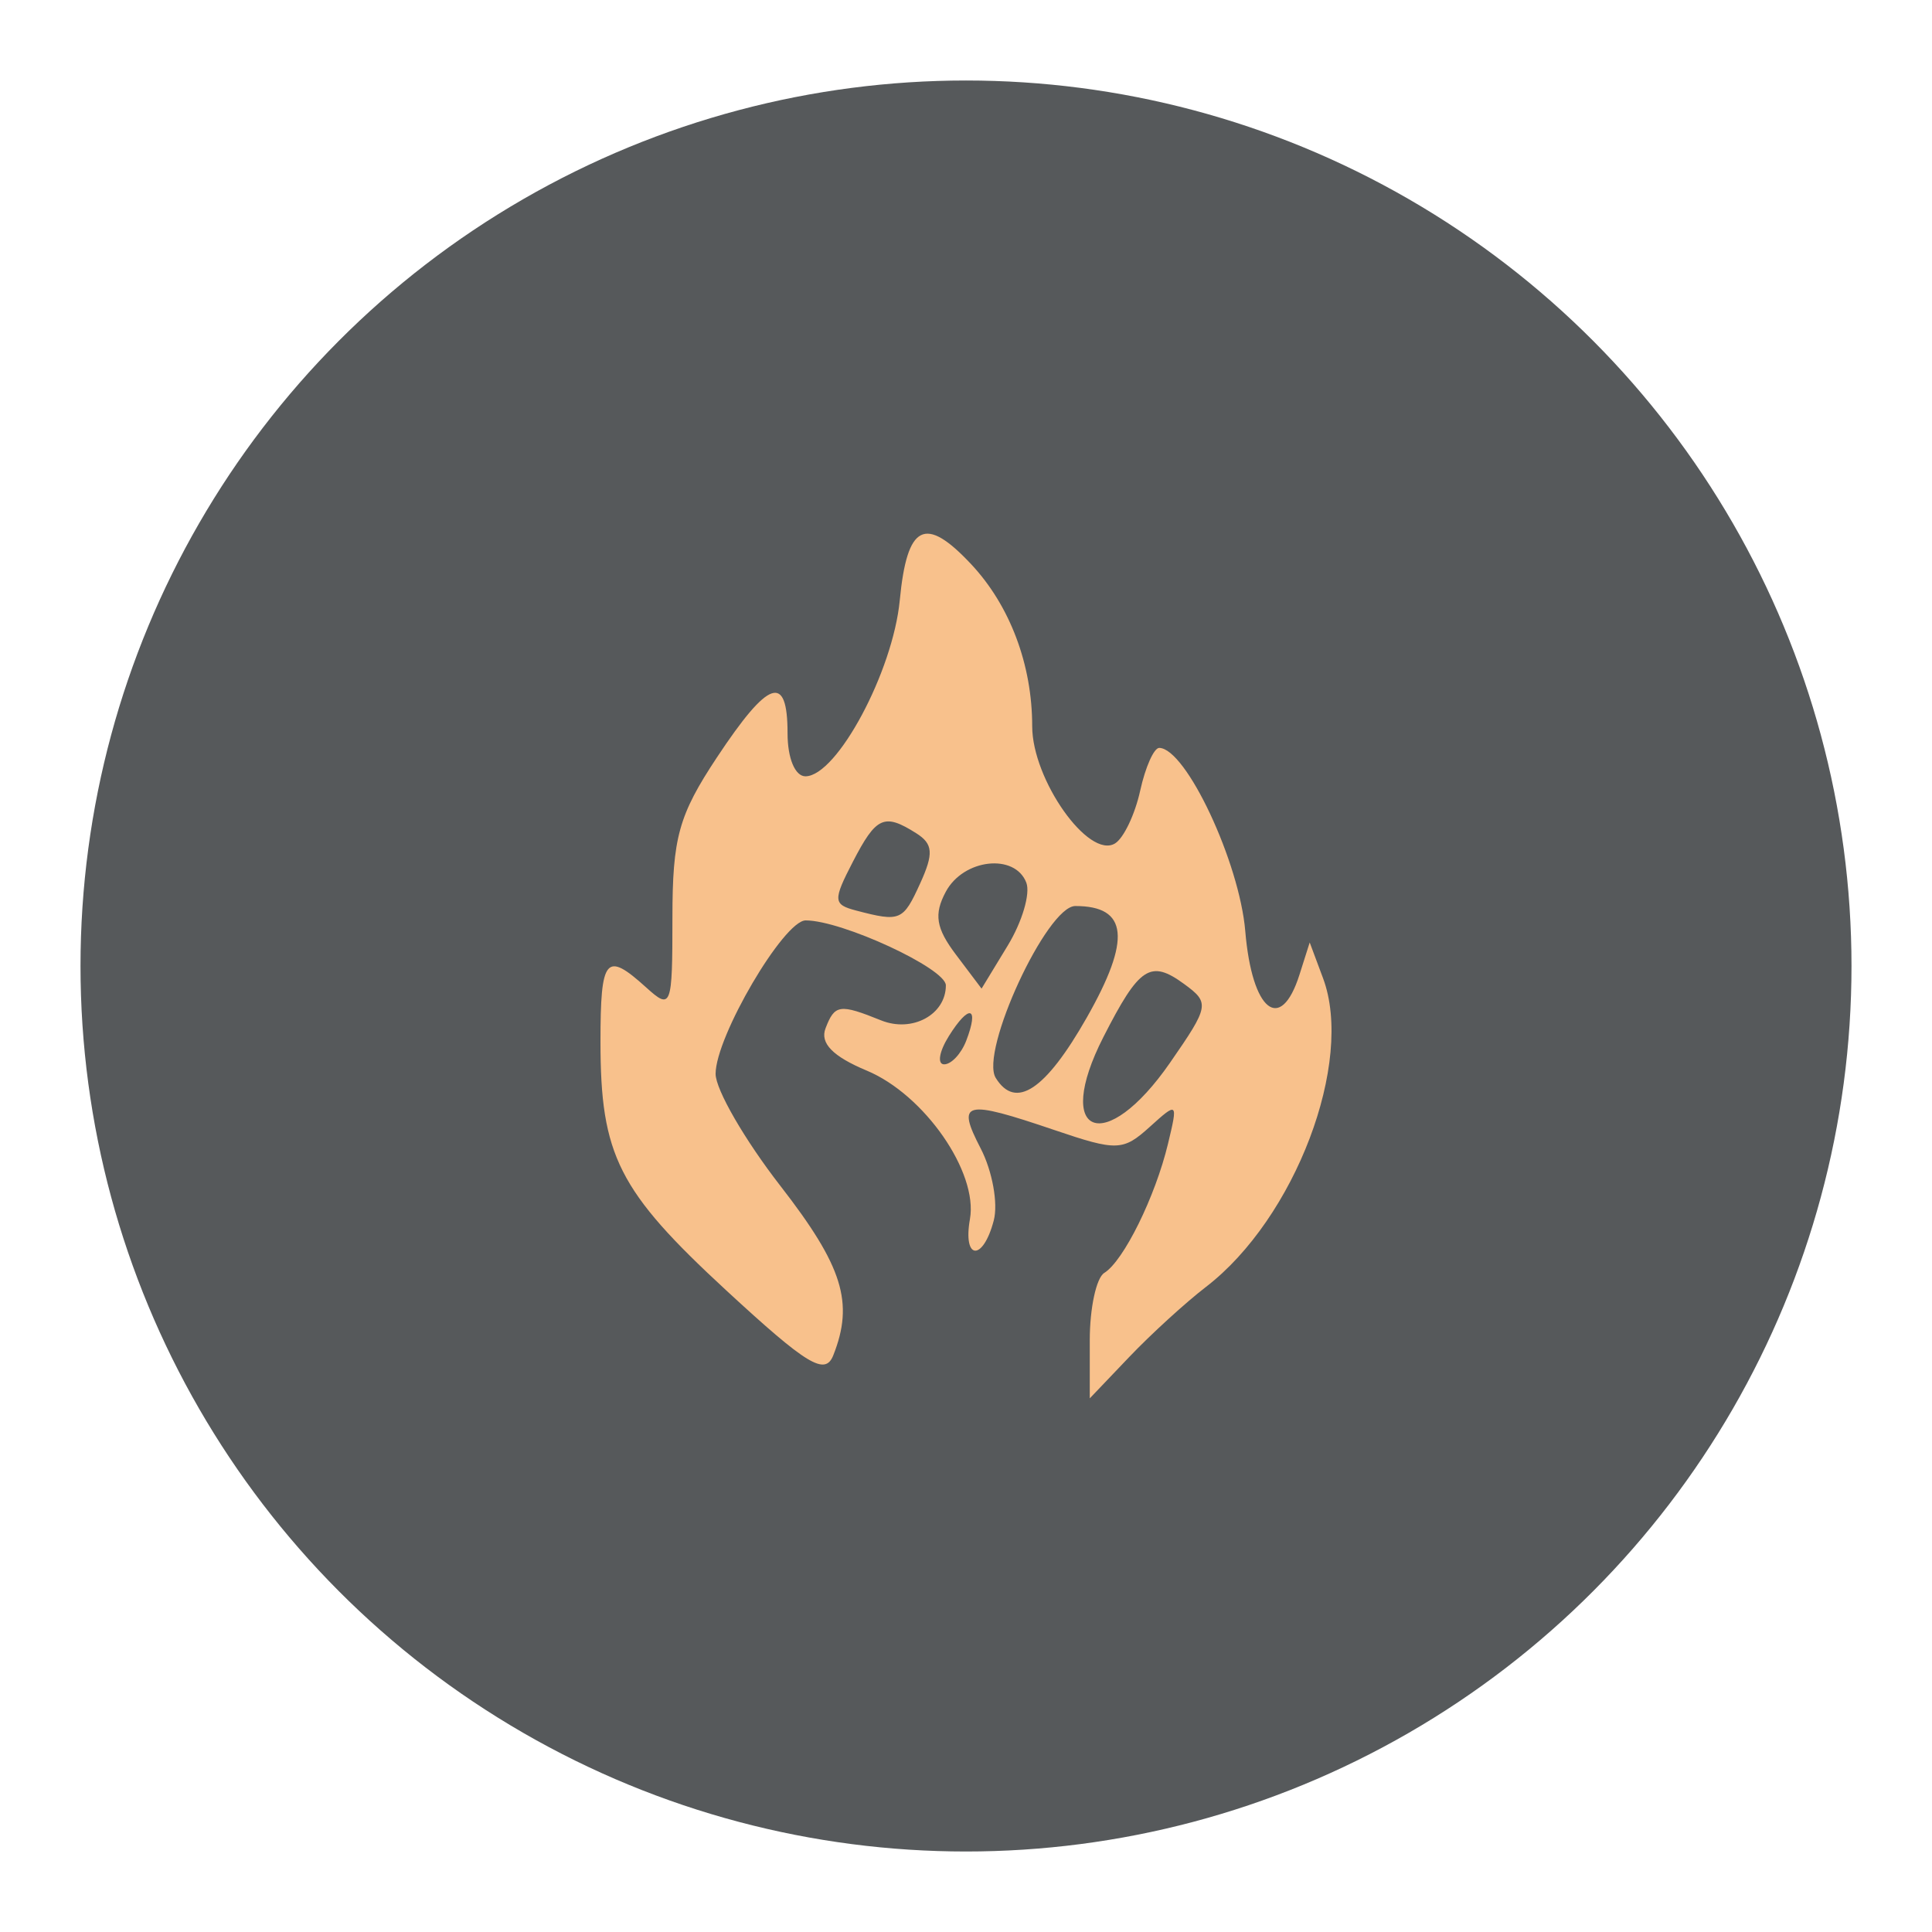 <?xml version="1.0" encoding="UTF-8"?>
<svg version="1.1" viewBox="0 0 192 192" xmlns="http://www.w3.org/2000/svg">
 <circle class="a" cx="96" cy="96" r="88" style="fill:#56595b"/>
 <path d="m108.3 133.18c0-3.183 0.648-6.188 1.44-6.678 1.918-1.185 5.065-7.56 6.332-12.826 1.002-4.165 0.965-4.199-1.812-1.686-2.649 2.397-3.27 2.418-9.453 0.319-9.02-3.062-9.777-2.875-7.347 1.824 1.158 2.239 1.743 5.457 1.3 7.151-1.069 4.09-3.093 3.971-2.368-0.138 0.821-4.657-4.53-12.357-10.246-14.746-3.389-1.416-4.672-2.73-4.106-4.205 0.914-2.383 1.4-2.453 5.523-0.791 3.089 1.245 6.436-0.565 6.436-3.48 0-1.677-10.311-6.455-13.932-6.455-2.172 0-8.951 11.549-8.951 15.25 0 1.563 2.896 6.572 6.436 11.13 6.208 7.995 7.335 11.605 5.258 16.843-0.813 2.05-2.595 0.969-10.617-6.436-10.738-9.912-12.518-13.428-12.518-24.724 0-8.394 0.532-9.029 4.535-5.406 2.508 2.27 2.615 1.987 2.615-6.906 0-7.973 0.62-10.209 4.425-15.954 5.135-7.752 7.016-8.393 7.016-2.39 0 2.488 0.751 4.283 1.788 4.273 3.127-0.031 8.684-10.413 9.364-17.496 0.728-7.573 2.513-8.474 7.096-3.581 3.857 4.117 6.065 9.98 6.065 16.103 0 5.312 5.622 13.257 8.237 11.641 0.855-0.528 1.977-2.884 2.493-5.235 0.516-2.351 1.37-4.266 1.898-4.256 2.661 0.049 7.971 11.365 8.547 18.217 0.669 7.952 3.512 10.228 5.389 4.314l1.014-3.194 1.326 3.552c3.113 8.339-2.778 23.87-11.636 30.679-2.025 1.556-5.451 4.685-7.614 6.952l-3.933 4.123zm7.974-27.564c3.906-5.637 3.964-5.955 1.414-7.82-3.364-2.46-4.459-1.742-8.032 5.261-5.037 9.874 0.157 11.882 6.618 2.559zm-8.27-4.492c4.435-7.798 4.096-11.084-1.143-11.084-2.819 0-9.518 14.474-7.906 17.082 1.974 3.193 4.94 1.227 9.049-5.998zm-11.98 2.298c1.314-3.424 0.29-3.687-1.735-0.445-0.96 1.537-1.165 2.795-0.456 2.795 0.709 0 1.695-1.058 2.191-2.35zm5.971-15.703c-1.132-2.95-6.25-2.373-8.003 0.903-1.199 2.241-0.978 3.616 1.009 6.249l2.546 3.376 2.602-4.279c1.431-2.353 2.262-5.165 1.846-6.249zm-10.55 0.073c1.357-2.978 1.283-3.926-0.388-4.984-3.19-2.018-3.972-1.666-6.302 2.839-1.987 3.842-1.96 4.242 0.321 4.84 4.401 1.152 4.668 1.039 6.369-2.695z" style="fill:#f8c18c;stroke-width:1.43"/>
</svg>
